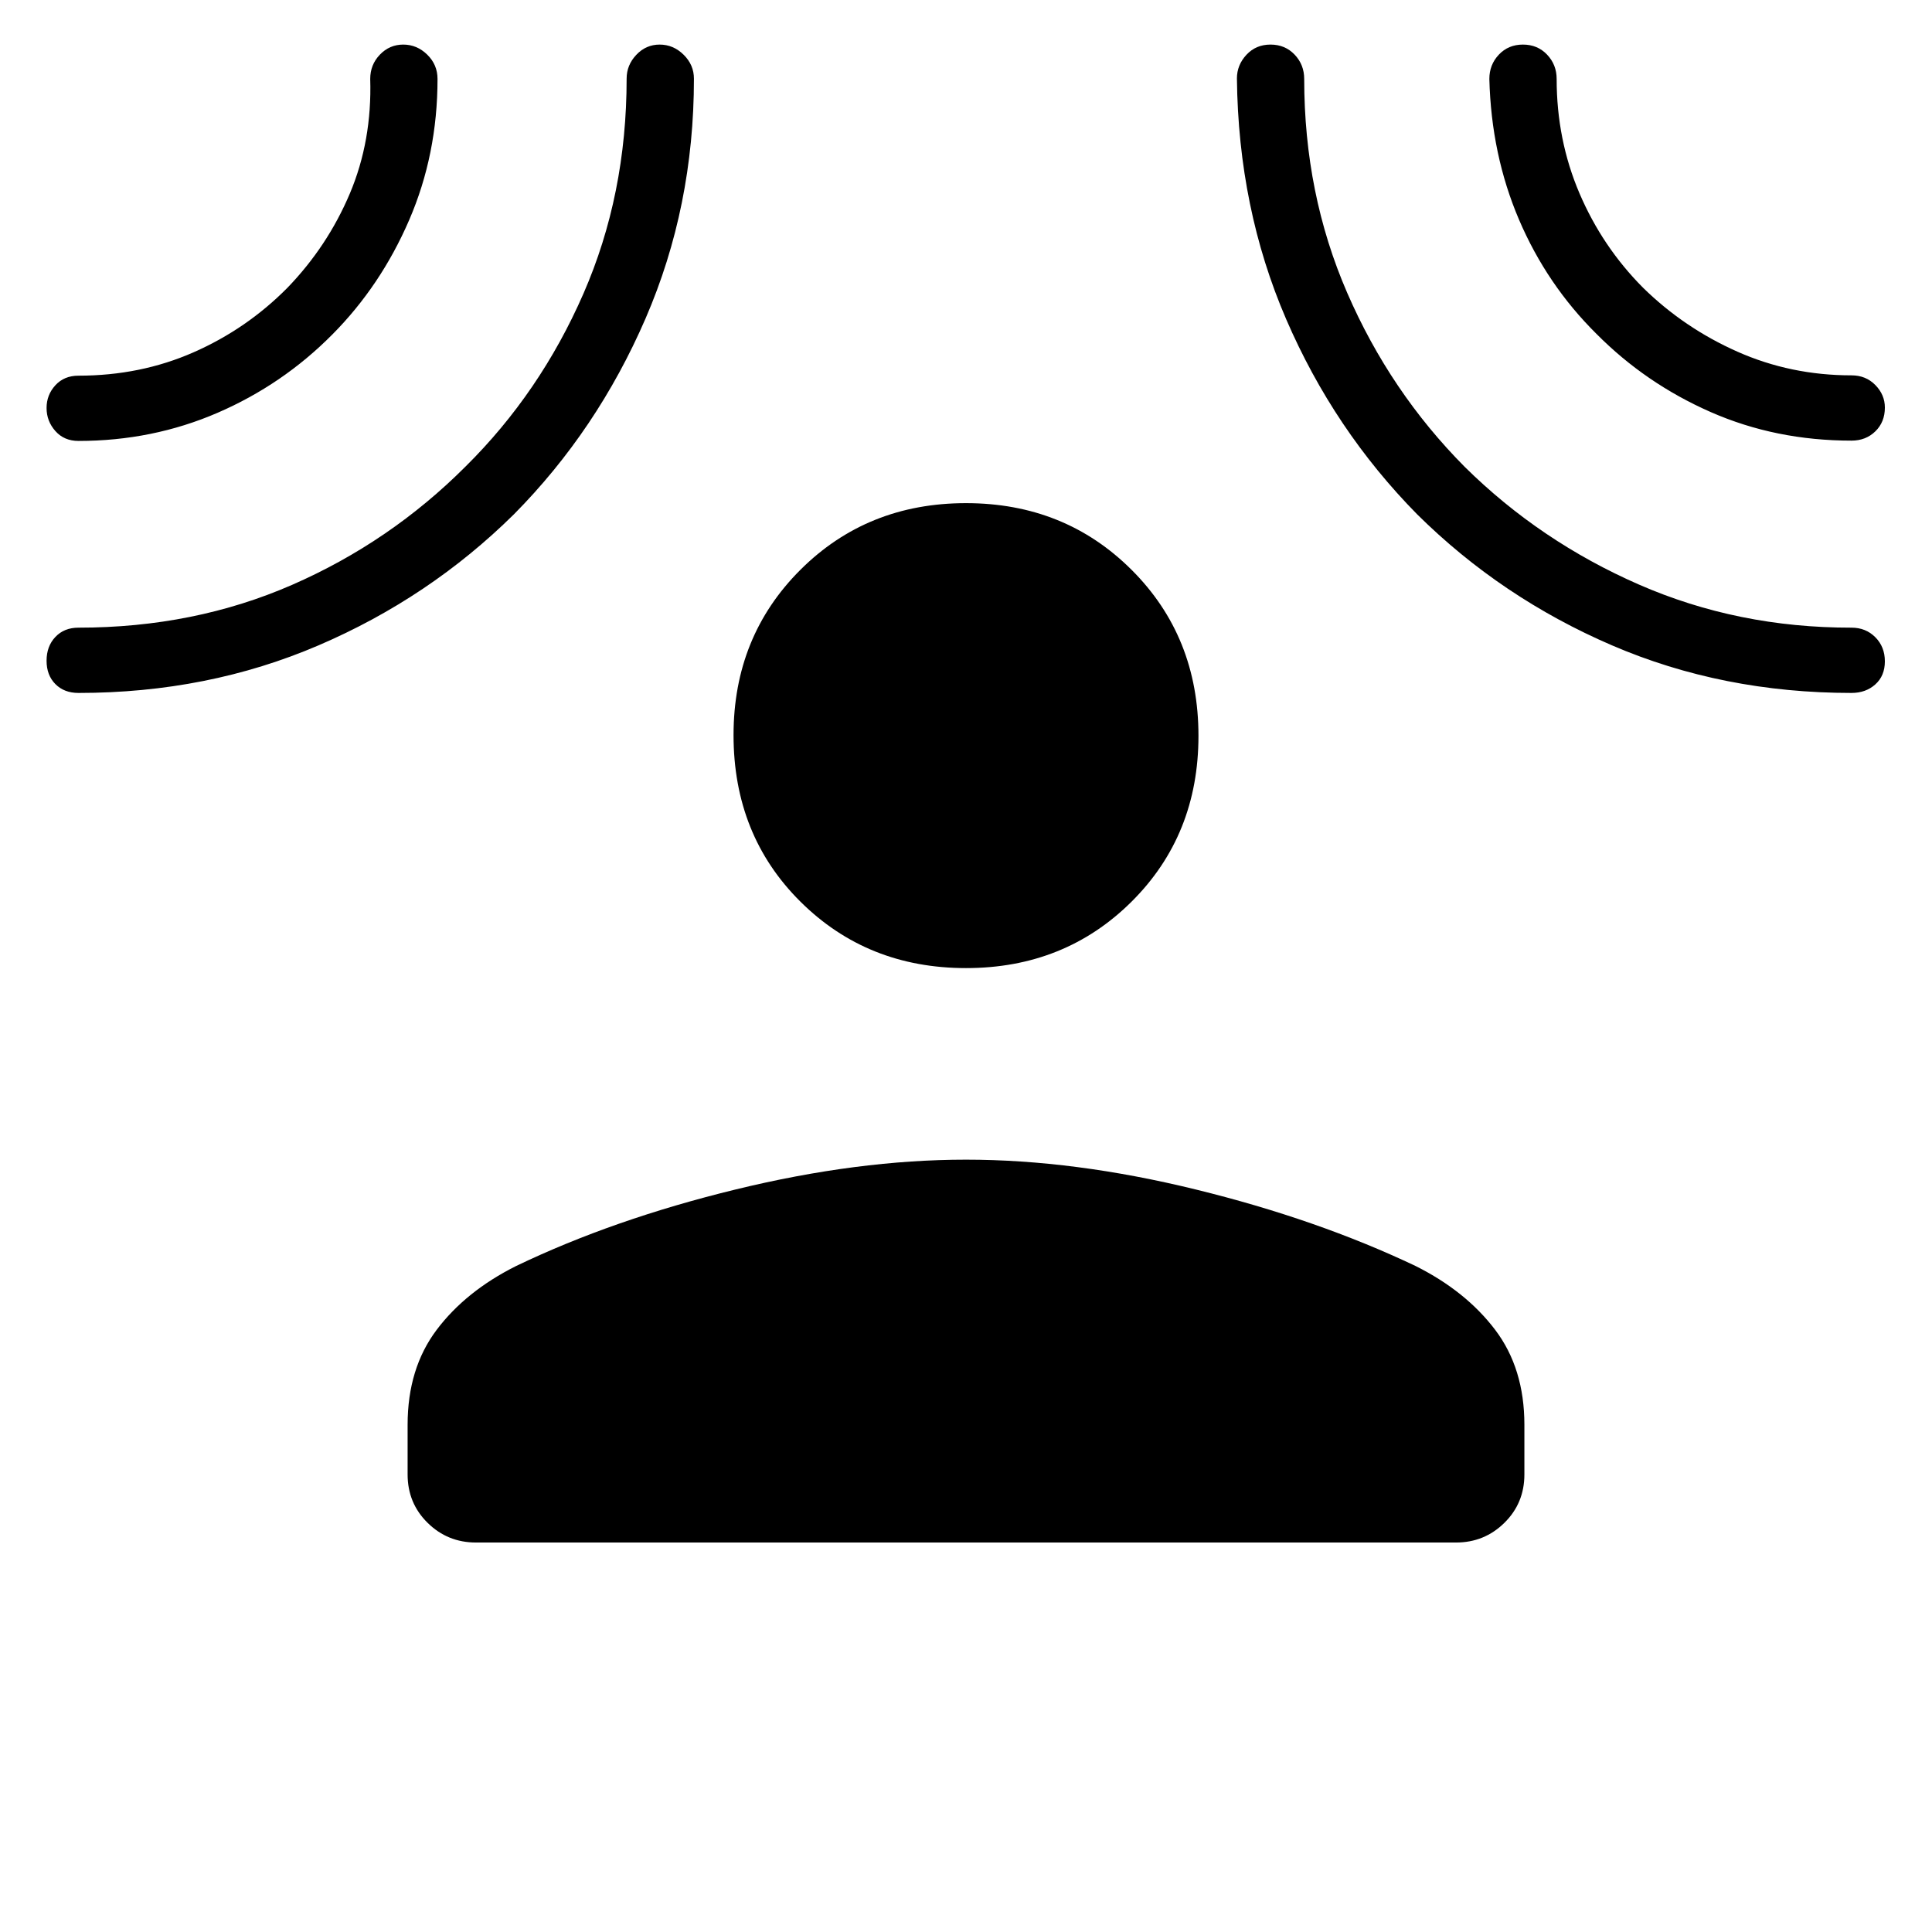 <svg xmlns="http://www.w3.org/2000/svg" height="40" viewBox="0 -960 960 960" width="40"><path d="M480.01-478.96q-49.06 0-82.29-33.02-33.23-33.01-33.23-82.75 0-48.98 33.21-82.12 33.22-33.14 82.29-33.14 49.06 0 82.29 33.14 33.23 33.14 33.23 82.48 0 49.33-33.21 82.37-33.22 33.04-82.29 33.04Zm-277.47 226.9q0-27.99 14.45-47.17 14.46-19.18 39.43-31.68 48.32-23.23 109.07-38.04 60.74-14.82 114.51-14.82t114.18 14.82q60.41 14.81 109.25 38.04 24.97 12.5 39.5 31.68 14.53 19.18 14.53 47.17v24.71q0 14.26-9.94 24.04-9.93 9.78-24.03 9.78H236.51q-14.1 0-24.03-9.78-9.94-9.78-9.94-24.04v-24.71Zm-37.42-541.72q-24.67 24.9-57 38.89Q75.79-740.9 39-740.9q-7.13 0-11.49-4.92-4.37-4.93-4.37-11.45t4.37-11.29q4.36-4.77 11.49-4.77 30.8 0 57.18-11.61 26.37-11.6 46.57-31.99 19.96-20.63 31.06-46.85 11.09-26.22 10.15-56.99 0-7.08 4.8-12.08 4.81-5 11.61-5 6.81 0 11.92 5t5.11 12.08q0 37.53-14.1 70.13-14.09 32.6-38.18 56.86Zm90.23 89.35q-41.97 41.46-97.06 65.1Q103.21-615.68 39-615.68q-7.13 0-11.49-4.41-4.37-4.41-4.37-11.6 0-7.2 4.37-11.81 4.36-4.62 11.49-4.62 57.44 0 106.14-21.27 48.69-21.27 86.19-58.8 37.08-36.69 58.56-85.87 21.48-49.17 21.48-106.89 0-6.72 4.81-11.81 4.8-5.09 11.6-5.09 6.81 0 11.92 5.05 5.11 5.04 5.11 11.91 0 63.58-24.02 119.1-24.03 55.53-65.44 97.36Zm448.84.01q-41.35-41.97-65.11-97-23.76-55.03-24.46-119.6 0-6.65 4.71-11.74 4.72-5.09 11.97-5.09 7.25 0 12 5t4.75 12.08q0 57.05 21.36 106.26 21.35 49.2 58.44 86.53 37.42 36.97 86.54 58.45Q863.5-648.05 920-648.12q7.13 0 11.85 4.77 4.73 4.77 4.73 11.96 0 7.2-4.73 11.45-4.72 4.26-11.85 4.26-64.05 0-119-23.64-54.94-23.64-96.81-65.1Zm89.08-89.68q-24.67-24.45-38.47-56.73-13.8-32.29-14.75-69.94 0-7.08 4.72-12.08t11.97-5q7.25 0 12 5t4.75 12.08q0 30.24 11.32 56.78 11.33 26.54 31.53 46.88 20.44 20.08 46.95 31.85 26.51 11.77 56.71 11.77 7.13 0 11.85 4.82 4.73 4.83 4.73 11.19 0 7.2-4.73 11.81-4.72 4.62-11.85 4.62-37.66 0-69.97-14.2-32.3-14.19-56.76-38.85Z"/></svg>